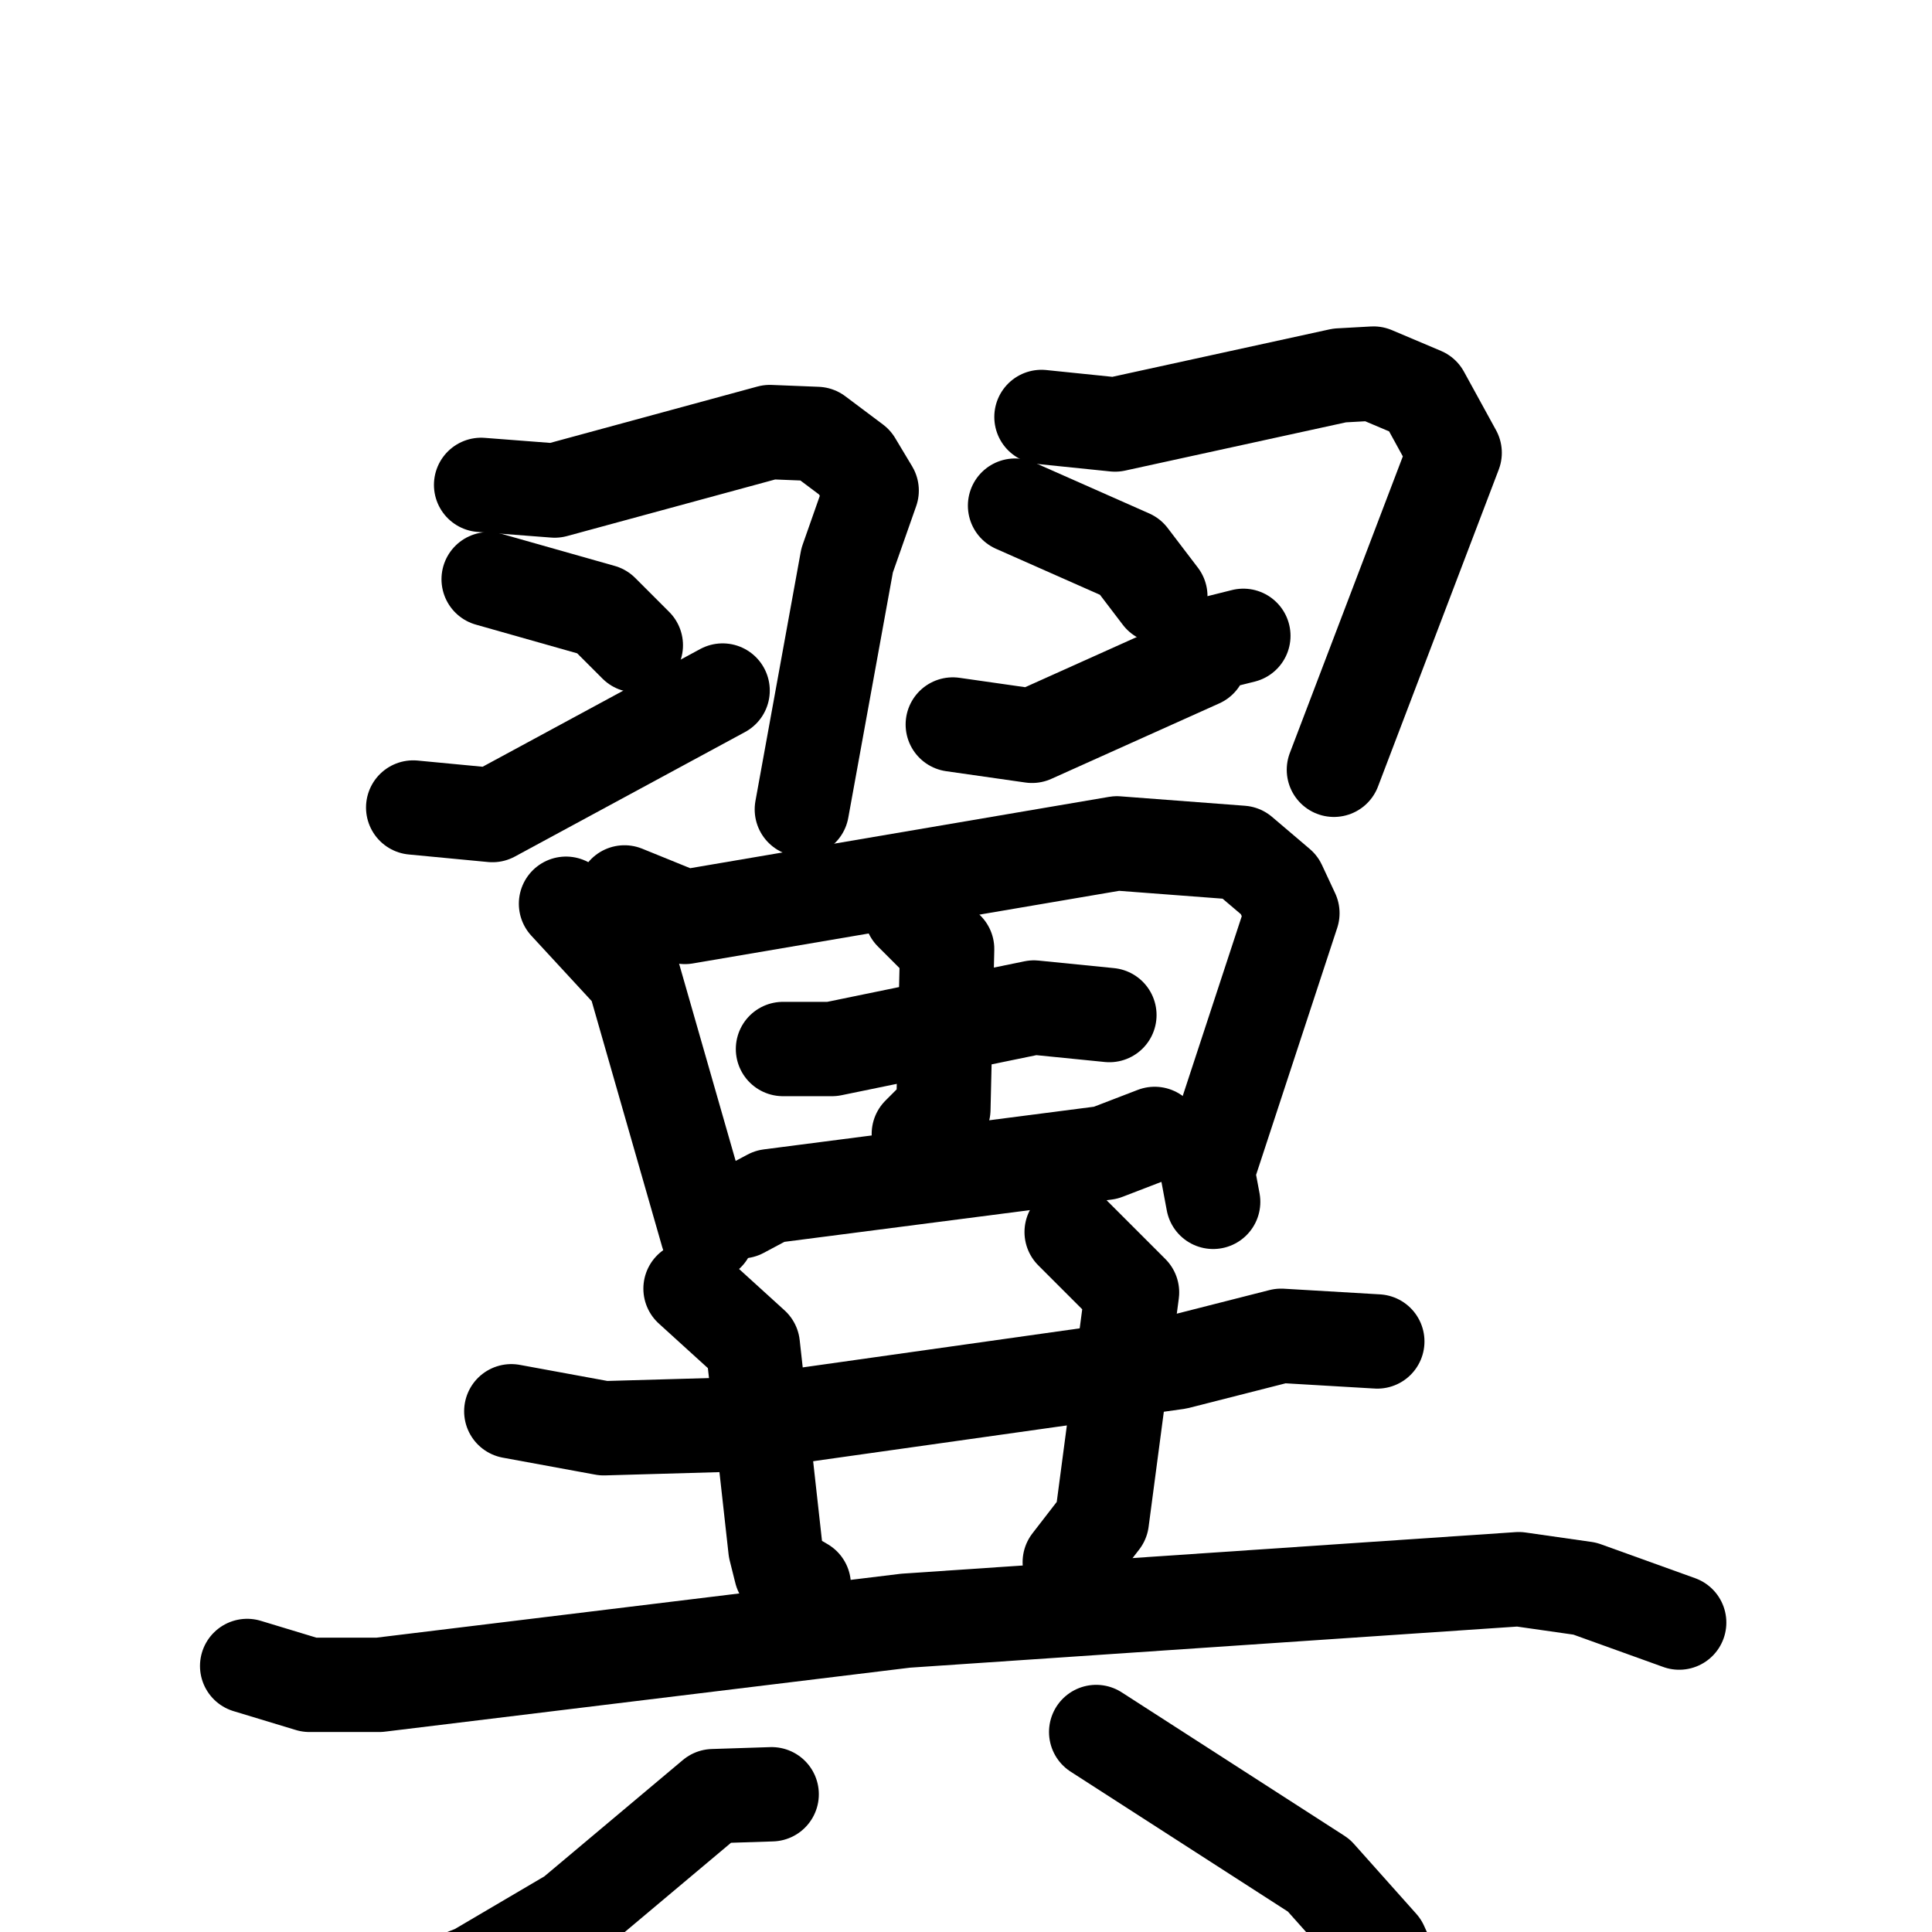 <svg xmlns="http://www.w3.org/2000/svg" viewBox="0 0 1024 1024">
  <g style="fill:none;stroke:#000000;stroke-width:50;stroke-linecap:round;stroke-linejoin:round;" transform="scale(1, 1) translate(0, 0)">
    <path d="M 255.0,257.0 L 294.0,260.0 L 408.0,229.0 L 433.0,230.0 L 453.0,245.0 L 462.0,260.0 L 449.0,297.0 L 425.0,429.0"/>
    <path d="M 259.0,307.0 L 319.0,324.0 L 337.0,342.0"/>
    <path d="M 219.0,428.0 L 261.0,432.0 L 383.0,366.0"/>
    <path d="M 552.0,221.0 L 591.0,225.0 L 710.0,199.0 L 728.0,198.0 L 754.0,209.0 L 771.0,240.0 L 707.0,408.0"/>
    <path d="M 538.0,268.0 L 599.0,295.0 L 615.0,316.0"/>
    <path d="M 505.0,384.0 L 547.0,390.0 L 636.0,350.0 L 639.0,342.0 L 659.0,337.0"/>
    <path d="M 300.0,479.0 L 336.0,518.0 L 375.0,654.0"/>
    <path d="M 331.0,473.0 L 363.0,486.0 L 592.0,447.0 L 658.0,452.0 L 678.0,469.0 L 685.0,484.0 L 640.0,621.0 L 643.0,637.0"/>
    <path d="M 415.0,556.0 L 441.0,556.0 L 548.0,534.0 L 588.0,538.0"/>
    <path d="M 483.0,484.0 L 502.0,503.0 L 500.0,588.0 L 487.0,601.0"/>
    <path d="M 393.0,642.0 L 408.0,634.0 L 586.0,611.0 L 612.0,601.0"/>
    <path d="M 271.0,748.0 L 320.0,757.0 L 390.0,755.0 L 624.0,722.0 L 679.0,708.0 L 730.0,711.0"/>
    <path d="M 366.0,683.0 L 399.0,713.0 L 411.0,821.0 L 414.0,833.0 L 426.0,840.0"/>
    <path d="M 568.0,653.0 L 600.0,685.0 L 584.0,806.0 L 567.0,828.0"/>
    <path d="M 131.0,883.0 L 164.0,893.0 L 201.0,893.0 L 480.0,859.0 L 805.0,837.0 L 840.0,842.0 L 890.0,860.0"/>
    <path d="M 409.0,951.0 L 378.0,952.0 L 303.0,1015.0 L 252.0,1045.0 L 211.0,1061.0"/>
    <path d="M 581.0,918.0 L 699.0,994.0 L 732.0,1031.0 L 746.0,1062.0"/>
  </g>
</svg>
